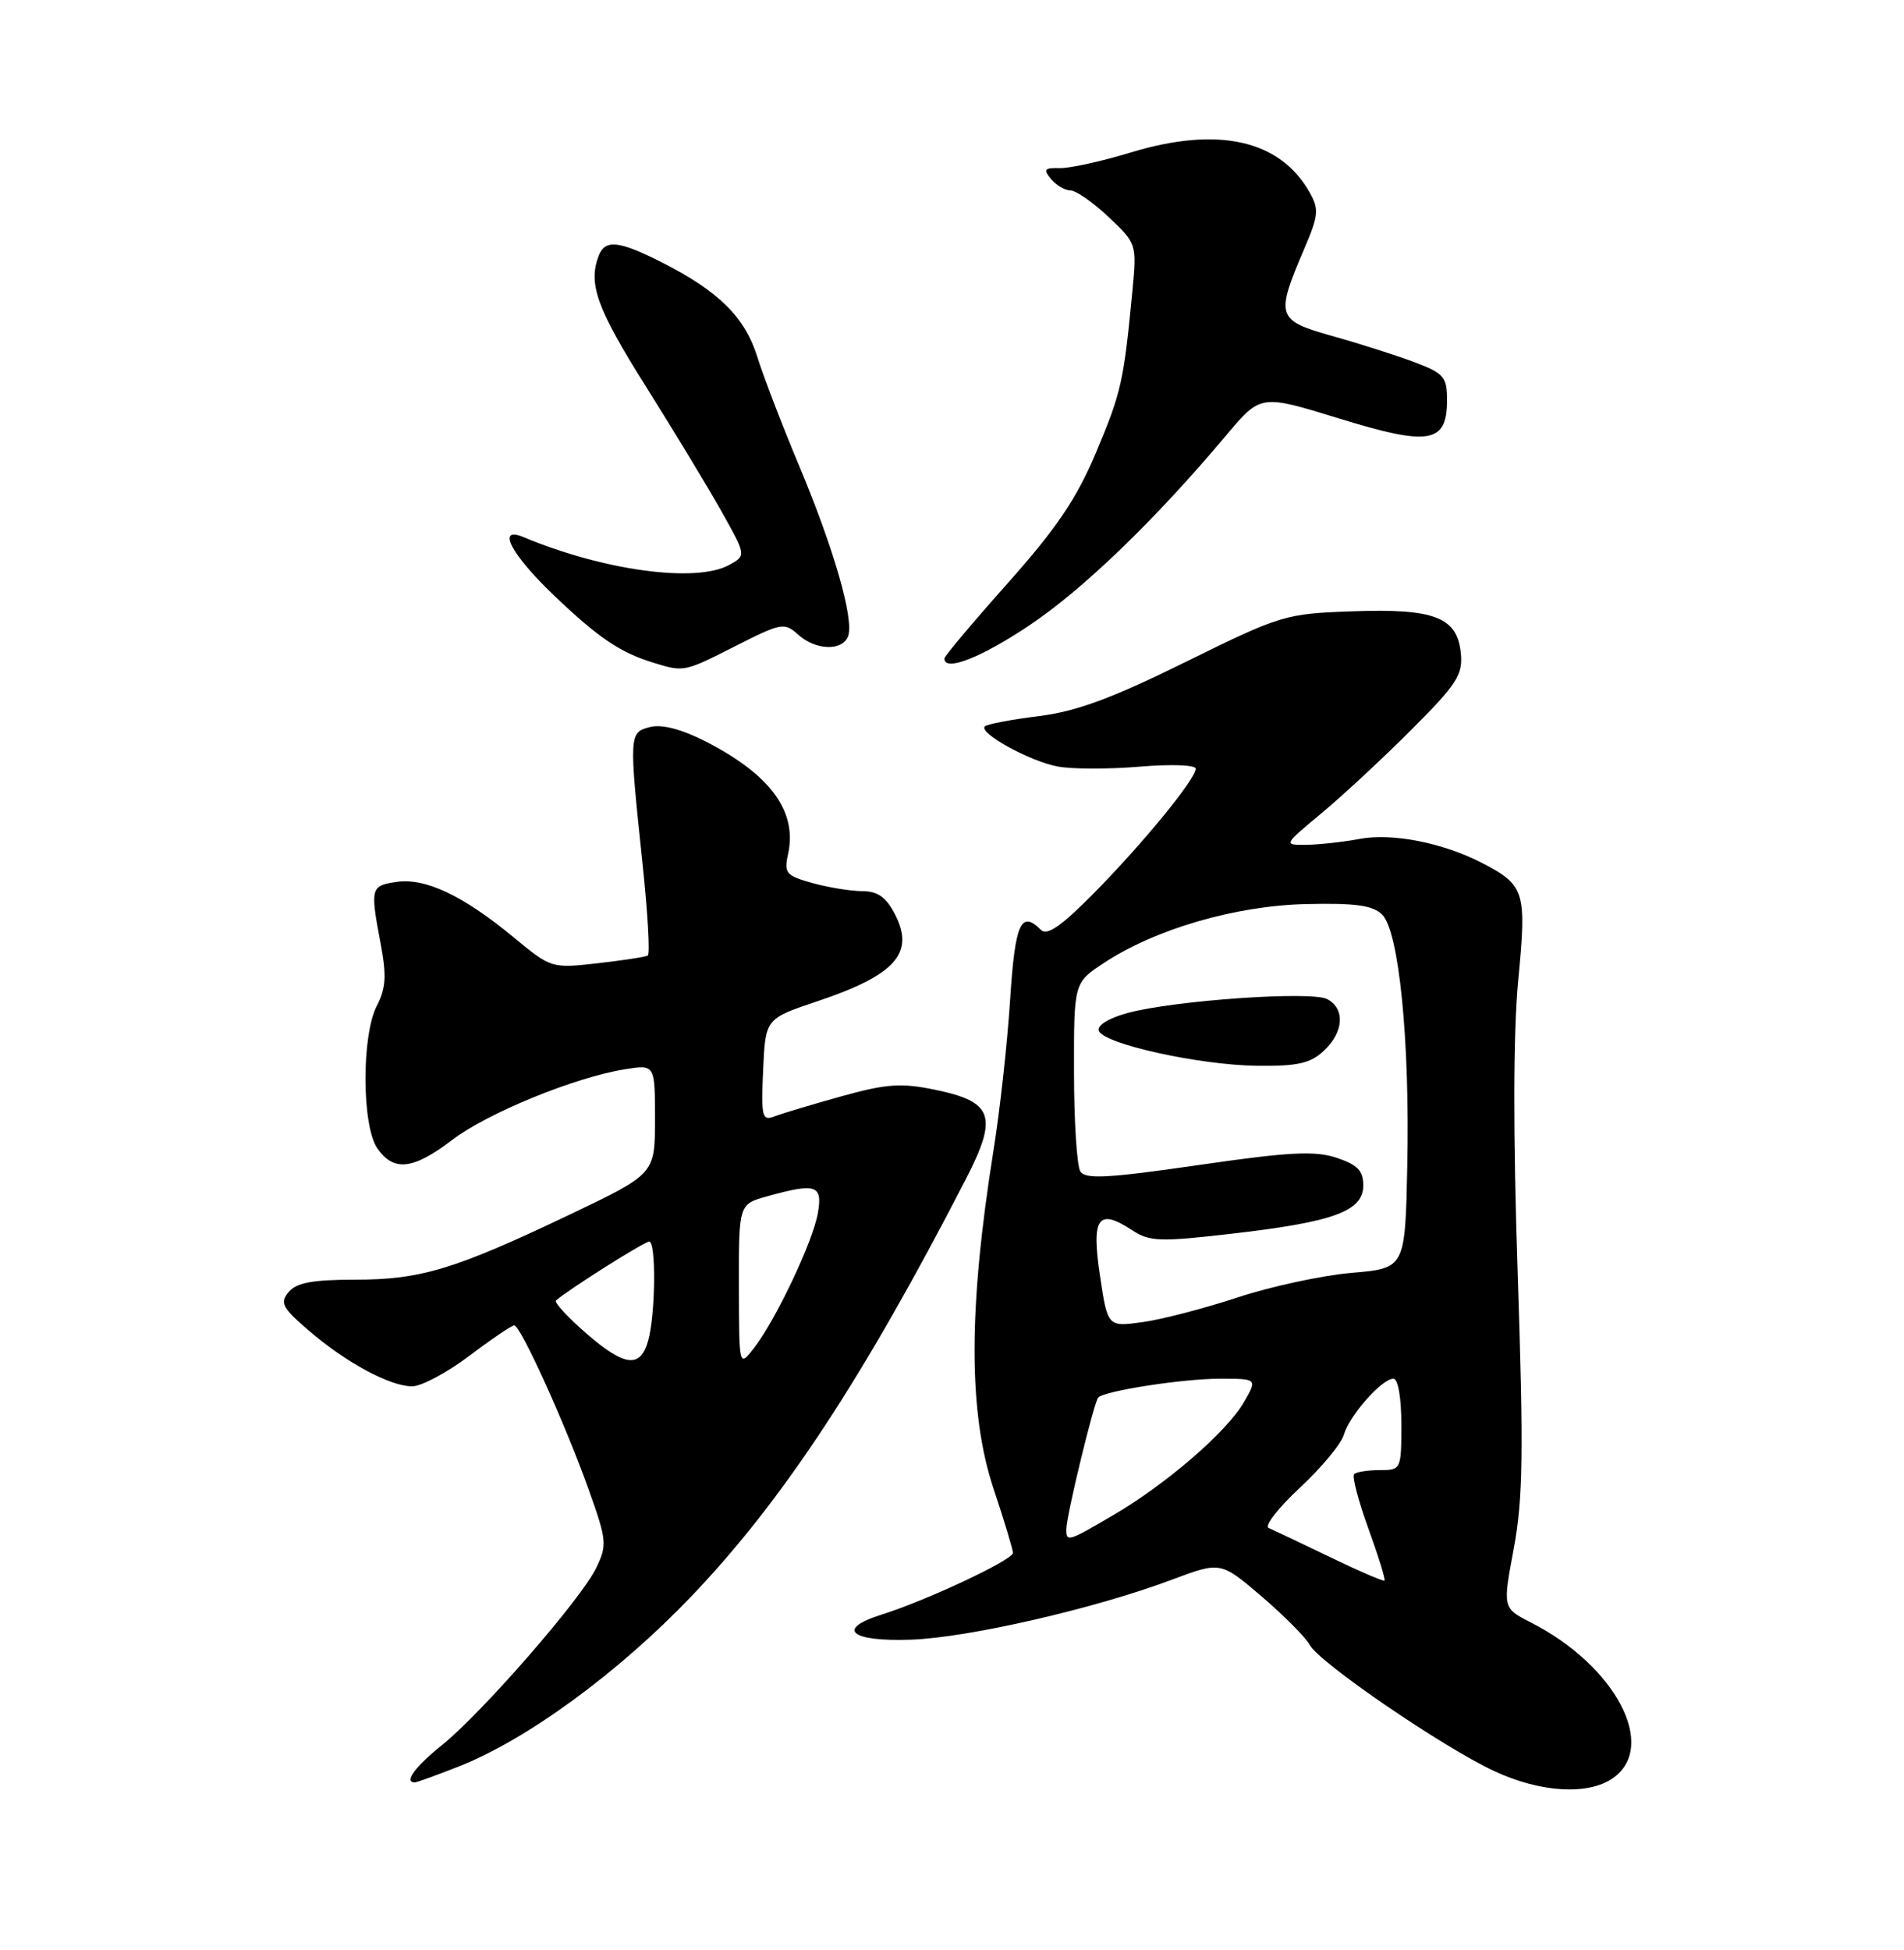 <?xml version="1.0" encoding="UTF-8" standalone="no"?>
<!DOCTYPE svg PUBLIC "-//W3C//DTD SVG 1.1//EN" "http://www.w3.org/Graphics/SVG/1.1/DTD/svg11.dtd" >
<svg xmlns="http://www.w3.org/2000/svg" xmlns:xlink="http://www.w3.org/1999/xlink" version="1.1" viewBox="0 0 250 256">
 <g >
 <path fill="currentColor"
d=" M 211.78 233.44 C 217.72 229.28 212.14 218.68 201.02 213.01 C 197.30 211.11 197.30 211.11 198.76 203.31 C 199.97 196.82 200.06 190.74 199.28 167.31 C 198.66 148.74 198.69 135.54 199.35 128.63 C 200.47 117.02 200.22 116.20 194.57 113.28 C 189.46 110.64 182.81 109.33 178.50 110.14 C 176.30 110.55 173.15 110.89 171.50 110.91 C 168.50 110.93 168.50 110.93 173.50 106.78 C 176.25 104.49 181.57 99.56 185.31 95.81 C 191.28 89.84 192.09 88.60 191.81 85.77 C 191.35 81.02 188.36 79.86 177.50 80.26 C 168.74 80.57 168.16 80.75 155.70 86.89 C 145.95 91.70 141.34 93.40 136.37 94.02 C 132.78 94.46 129.60 95.07 129.31 95.36 C 128.45 96.22 135.20 99.94 138.88 100.63 C 140.74 100.98 145.58 100.99 149.63 100.65 C 153.78 100.30 157.00 100.42 157.00 100.92 C 157.00 102.27 150.05 110.76 143.55 117.34 C 139.38 121.56 137.48 122.88 136.69 122.09 C 134.05 119.45 133.28 121.17 132.63 131.26 C 132.27 136.91 131.29 145.80 130.45 151.01 C 127.12 171.92 127.13 185.56 130.50 195.58 C 131.87 199.68 133.00 203.42 133.00 203.87 C 133.00 204.79 121.65 210.12 115.70 211.99 C 109.71 213.88 111.69 215.54 119.61 215.26 C 127.13 215.00 143.78 211.18 153.89 207.38 C 160.27 204.99 160.27 204.99 165.65 209.58 C 168.60 212.11 171.45 214.97 171.97 215.95 C 173.22 218.28 189.44 229.37 196.21 232.52 C 202.26 235.34 208.54 235.71 211.78 233.44 Z  M 60.21 231.92 C 69.16 228.40 81.16 219.63 90.75 209.60 C 102.75 197.05 113.35 180.94 126.78 154.87 C 131.08 146.53 130.43 144.64 122.75 143.06 C 118.33 142.15 116.40 142.28 110.50 143.92 C 106.65 144.99 102.69 146.18 101.70 146.56 C 100.06 147.19 99.93 146.65 100.20 140.50 C 100.50 133.74 100.50 133.74 107.29 131.46 C 117.60 128.00 120.15 125.13 117.50 120.01 C 116.35 117.78 115.24 117.00 113.22 116.99 C 111.73 116.99 108.78 116.51 106.68 115.93 C 103.20 114.96 102.92 114.63 103.48 112.11 C 104.70 106.52 101.16 101.69 92.63 97.33 C 89.50 95.73 86.91 95.06 85.38 95.44 C 82.59 96.14 82.57 96.36 84.36 113.31 C 85.05 119.81 85.36 125.27 85.05 125.45 C 84.75 125.63 81.78 126.08 78.45 126.46 C 72.44 127.14 72.36 127.12 67.45 123.06 C 60.82 117.58 55.85 115.22 52.07 115.78 C 48.66 116.28 48.59 116.55 49.99 123.94 C 50.77 128.07 50.67 129.74 49.49 132.02 C 47.45 135.96 47.50 147.84 49.56 150.78 C 51.71 153.85 54.24 153.56 59.35 149.67 C 63.98 146.13 75.47 141.43 82.04 140.38 C 86.00 139.74 86.00 139.74 86.00 146.93 C 86.00 154.12 86.00 154.12 74.75 159.48 C 59.68 166.66 55.25 168.00 46.59 168.00 C 41.03 168.00 38.92 168.40 37.90 169.62 C 36.72 171.04 37.06 171.69 40.53 174.67 C 45.42 178.88 51.20 182.00 54.12 182.00 C 55.33 182.00 58.70 180.20 61.62 178.00 C 64.53 175.80 67.19 174.00 67.52 174.00 C 68.35 174.00 74.22 186.93 77.30 195.57 C 79.68 202.24 79.74 202.83 78.27 205.87 C 76.28 209.96 63.30 224.86 58.02 229.11 C 54.50 231.93 53.00 234.00 54.46 234.00 C 54.72 234.00 57.31 233.06 60.21 231.92 Z  M 96.60 84.80 C 102.57 81.77 103.00 81.69 104.78 83.30 C 107.08 85.39 110.59 85.51 111.35 83.54 C 112.18 81.37 109.50 72.04 104.92 61.13 C 102.70 55.83 100.23 49.40 99.43 46.83 C 97.80 41.63 94.37 38.23 86.89 34.44 C 81.26 31.59 79.44 31.40 78.61 33.58 C 77.20 37.26 78.36 40.49 84.79 50.71 C 88.52 56.64 93.02 64.07 94.78 67.22 C 97.98 72.94 97.98 72.94 95.74 74.17 C 91.39 76.56 79.28 74.92 68.75 70.52 C 65.12 69.00 67.10 72.79 72.75 78.18 C 78.64 83.80 81.46 85.69 85.94 87.05 C 89.82 88.23 89.86 88.22 96.60 84.80 Z  M 135.17 82.09 C 142.26 77.34 151.65 68.28 161.02 57.13 C 165.53 51.77 165.53 51.77 175.76 54.92 C 187.66 58.60 190.00 58.21 190.00 52.55 C 190.00 49.49 189.60 49.01 185.75 47.56 C 183.41 46.68 178.57 45.13 175.00 44.13 C 167.60 42.05 167.44 41.58 171.27 32.62 C 173.14 28.25 173.21 27.47 171.93 25.21 C 168.03 18.35 159.91 16.55 148.50 20.01 C 144.65 21.18 140.43 22.11 139.13 22.07 C 137.13 22.01 136.95 22.24 138.00 23.50 C 138.69 24.33 139.83 25.00 140.55 25.00 C 141.27 25.00 143.53 26.57 145.57 28.50 C 149.25 31.97 149.27 32.03 148.68 38.25 C 147.55 50.08 147.23 51.52 143.93 59.36 C 141.36 65.47 138.77 69.31 132.31 76.57 C 127.74 81.70 124.00 86.15 124.00 86.45 C 124.00 88.23 128.79 86.36 135.17 82.09 Z  M 174.57 204.39 C 170.75 202.55 167.15 200.84 166.57 200.59 C 165.98 200.34 167.83 197.97 170.67 195.32 C 173.52 192.67 176.12 189.54 176.45 188.36 C 177.17 185.84 181.45 181.00 182.95 181.00 C 183.57 181.00 184.00 183.48 184.00 187.00 C 184.00 192.92 183.96 193.00 181.17 193.00 C 179.61 193.00 178.09 193.24 177.80 193.53 C 177.51 193.82 178.35 197.03 179.67 200.67 C 180.99 204.30 181.94 207.37 181.78 207.50 C 181.63 207.63 178.38 206.23 174.57 204.39 Z  M 140.01 200.75 C 140.02 198.99 143.65 184.02 144.20 183.47 C 145.08 182.58 155.34 181.00 160.19 181.00 C 165.11 181.00 165.11 181.00 163.31 184.11 C 161.06 187.99 153.18 194.80 146.21 198.89 C 140.22 202.41 140.00 202.47 140.01 200.75 Z  M 144.43 167.49 C 143.28 159.86 144.17 158.57 148.61 161.48 C 150.94 163.01 152.23 163.06 161.85 161.95 C 175.14 160.42 179.00 159.00 179.00 155.63 C 179.00 153.69 178.24 152.91 175.48 151.99 C 172.63 151.05 169.22 151.23 157.32 152.96 C 145.49 154.67 142.51 154.83 141.85 153.79 C 141.40 153.08 141.02 147.22 141.02 140.76 C 141.00 129.03 141.00 129.03 144.90 126.45 C 151.65 121.98 162.20 118.90 171.52 118.69 C 177.98 118.54 180.27 118.86 181.48 120.07 C 183.69 122.25 185.12 136.61 184.78 153.03 C 184.50 166.50 184.50 166.50 177.50 167.10 C 173.65 167.43 166.90 168.88 162.50 170.33 C 158.10 171.78 152.46 173.25 149.97 173.58 C 145.44 174.20 145.44 174.20 144.43 167.49 Z  M 173.81 137.96 C 176.45 135.51 176.65 132.41 174.25 131.16 C 172.18 130.08 154.22 131.33 148.08 132.98 C 145.61 133.64 144.04 134.61 144.27 135.31 C 144.84 137.04 157.41 139.82 165.06 139.92 C 170.36 139.98 172.05 139.61 173.81 137.96 Z  M 77.00 175.07 C 74.53 172.92 72.73 170.97 73.00 170.73 C 74.67 169.27 84.60 163.00 85.24 163.00 C 86.17 163.00 86.07 172.53 85.11 175.99 C 84.08 179.67 82.04 179.43 77.00 175.07 Z  M 97.02 168.80 C 97.00 158.09 97.00 158.09 100.75 157.05 C 107.16 155.27 108.03 155.56 107.39 159.25 C 106.75 162.97 101.86 173.30 98.98 177.00 C 97.04 179.50 97.04 179.50 97.02 168.80 Z "/>
</g>
</svg>